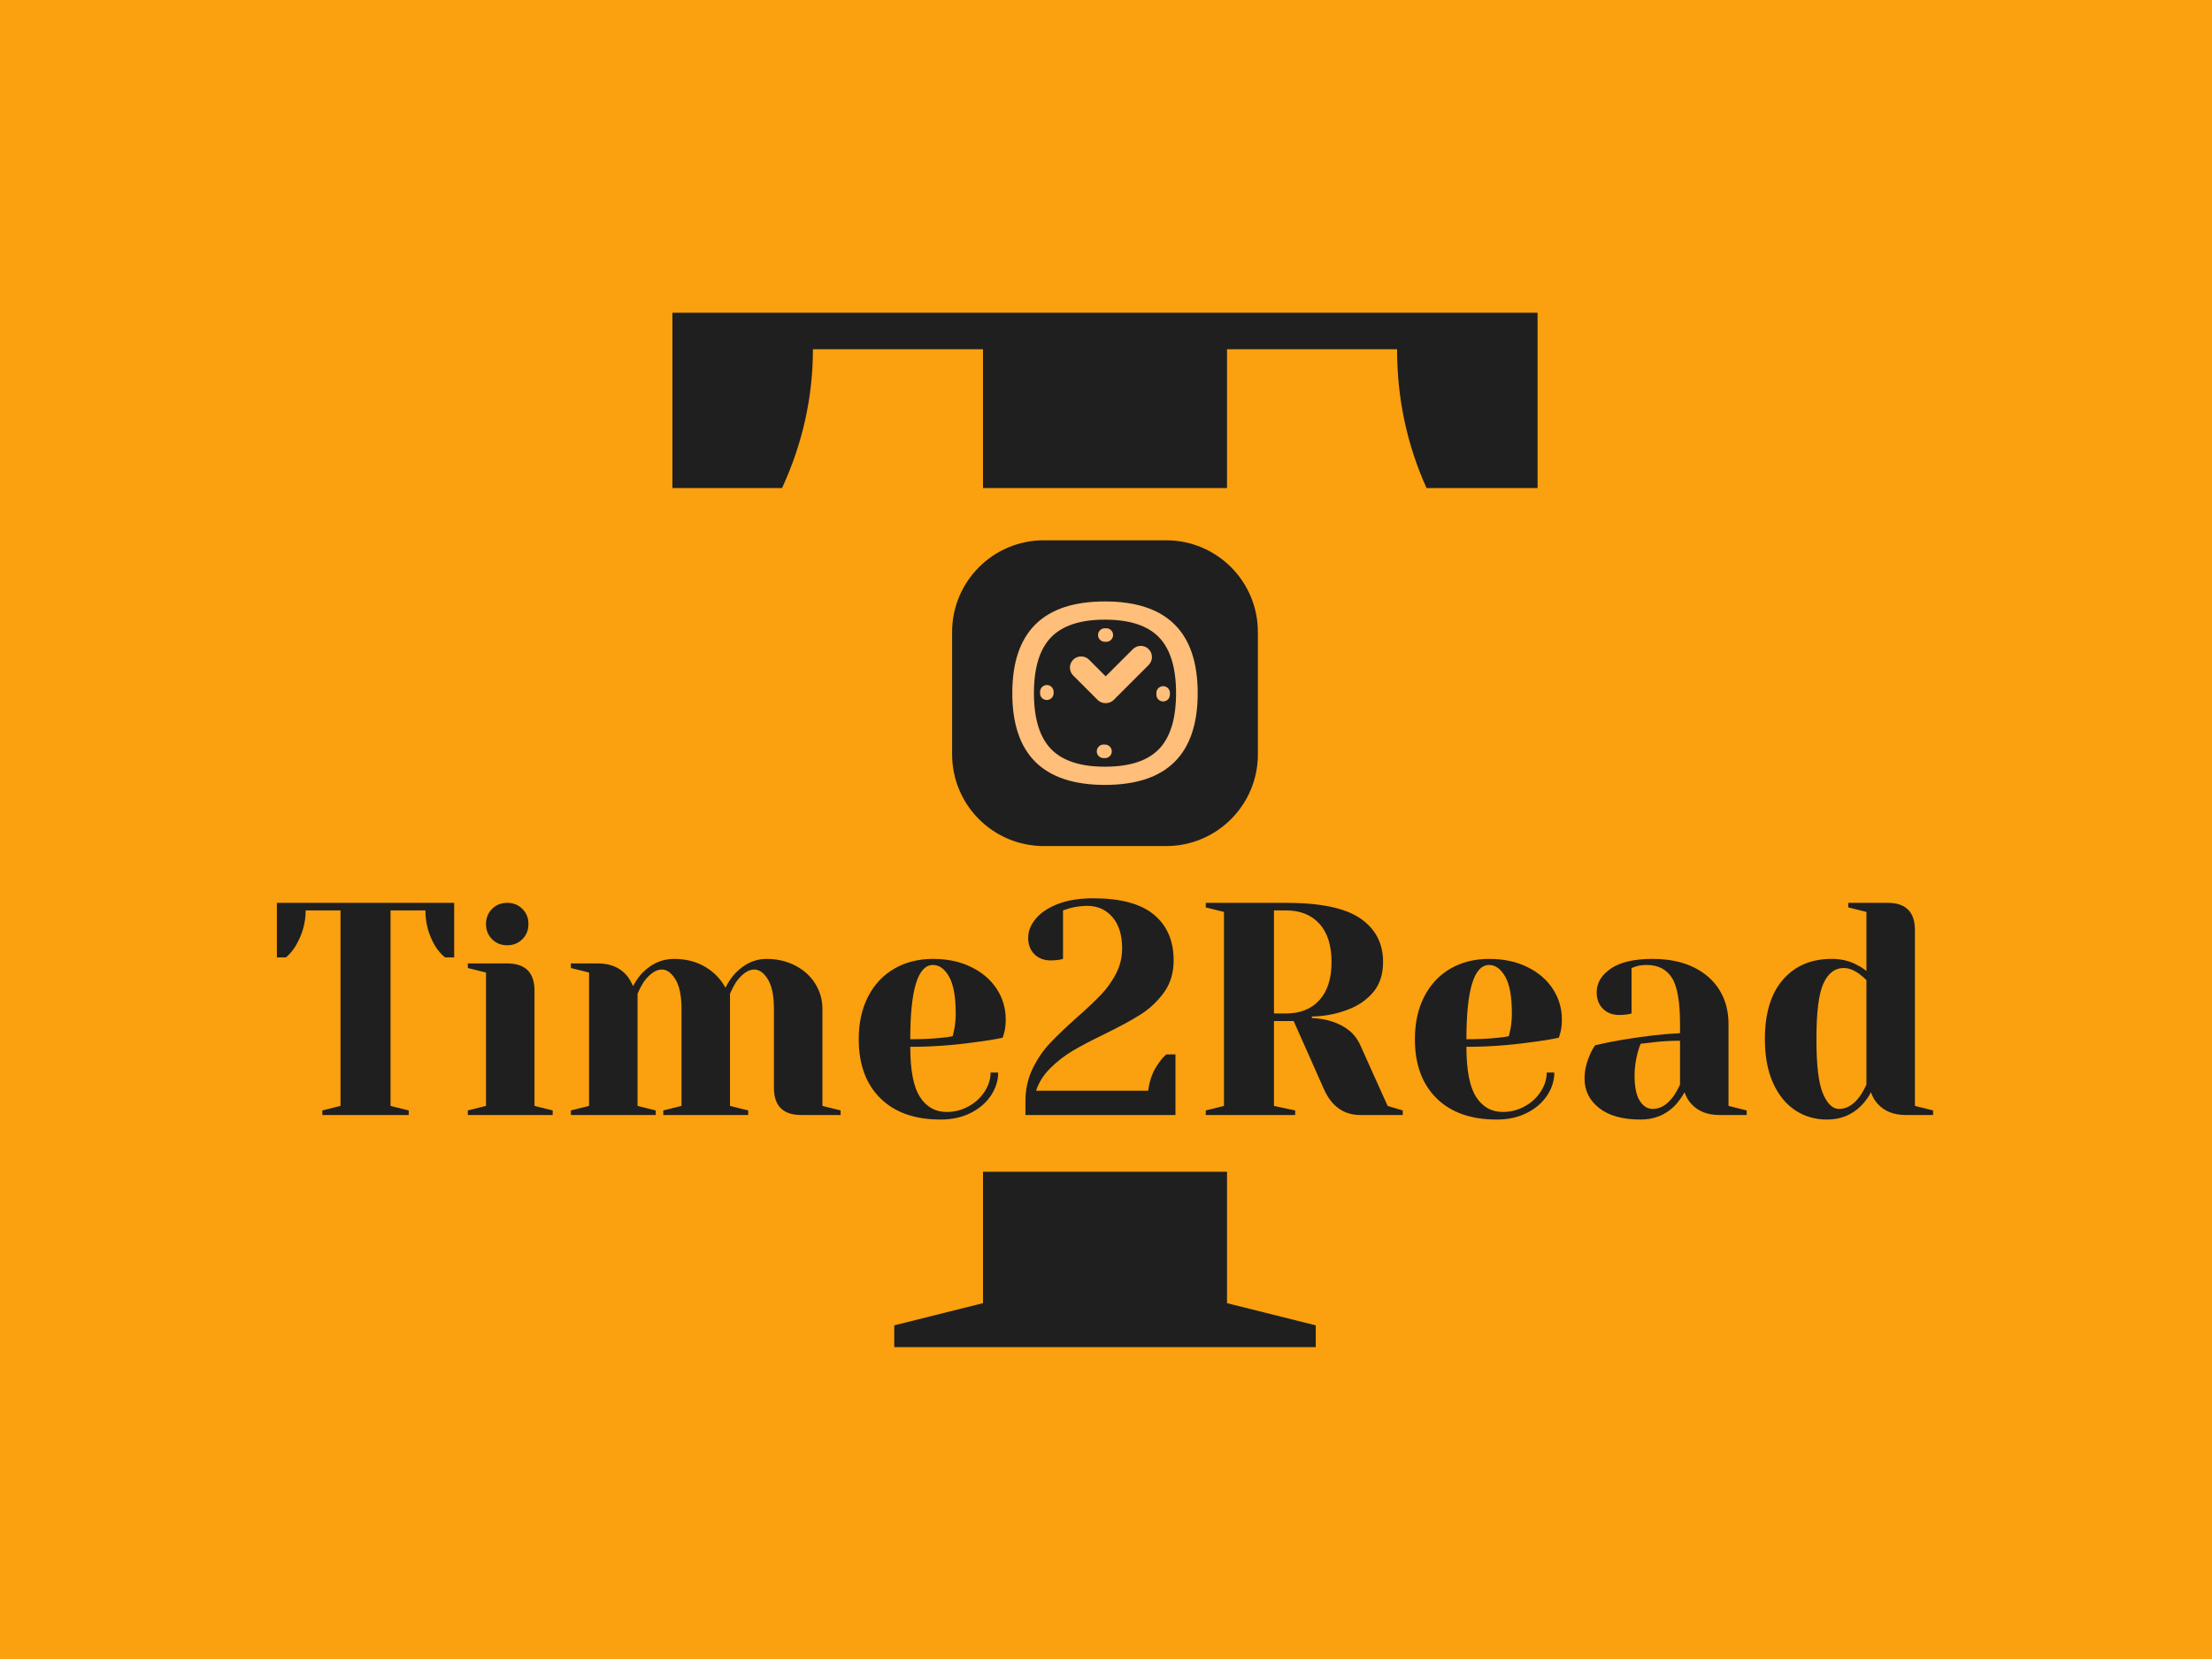 <svg xmlns="http://www.w3.org/2000/svg" version="1.1" xmlns:xlink="http://www.w3.org/1999/xlink" xmlns:svgjs="http://svgjs.dev/svgjs" width="2000" height="1500" viewBox="0 0 2000 1500"><rect width="2000" height="1500" fill="#fba00e"></rect><g transform="matrix(0.75,0,0,0.75,249.091,282.754)"><svg viewBox="0 0 396 247" data-background-color="#fba00e" preserveAspectRatio="xMidYMid meet" height="1247" width="2000" xmlns="http://www.w3.org/2000/svg" xmlns:xlink="http://www.w3.org/1999/xlink"><defs></defs><g id="tight-bounds" transform="matrix(1,0,0,1,0.24,-0.1)"><svg viewBox="0 0 395.52 247.2" height="247.2" width="395.52"><g><svg></svg></g><g><svg viewBox="0 0 395.52 247.2" height="247.2" width="395.52"><g><path d="M147.437 247.2v-5.297l21.189-5.297 0-31.374 58.268 0 0 31.374 21.189 5.297v5.297zM168.626 8.829h-40.612c0 11.418-2.456 22.465-7.367 33.139l-26.181 0v-41.968h206.588v41.968l-26.509 0c-4.693-10.386-7.04-21.433-7.039-33.139h-40.612l0 33.139-58.268 0z" fill="#1f1f1f" data-fill-palette-color="tertiary"></path></g><g transform="matrix(1,0,0,1,0,54.44)"><svg viewBox="0 0 395.52 138.319" height="138.319" width="395.52"><g><svg viewBox="0 0 395.52 138.319" height="138.319" width="395.52"><g transform="matrix(1,0,0,1,0,85.487)"><svg viewBox="0 0 395.52 52.832" height="52.832" width="395.52"><g><svg viewBox="0 0 395.52 52.832" height="52.832" width="395.52"><g><svg viewBox="0 0 395.52 52.832" height="52.832" width="395.52"><g transform="matrix(1,0,0,1,0,0)"><svg width="395.52" viewBox="1.25 -35.75 273.23 36.5" height="52.832" data-palette-color="#1f1f1f"><path d="M8.75 0L8.75-0.75 11.75-1.5 11.75-33.75 6-33.75Q6-30.7 4.35-27.9L4.35-27.9Q3.65-26.75 2.75-26L2.75-26 1.25-26 1.25-35 30.5-35 30.5-26 29-26Q28.05-26.75 27.35-27.9L27.35-27.9Q25.75-30.6 25.75-33.75L25.75-33.75 20-33.75 20-1.5 23-0.75 23 0 8.75 0ZM32.75 0L32.75-0.75 35.75-1.5 35.75-23.5 32.75-24.25 32.75-25 39.25-25Q43.75-25 43.75-20.5L43.75-20.5 43.75-1.5 46.75-0.75 46.75 0 32.75 0ZM39.25-28Q37.75-28 36.75-29 35.75-30 35.75-31.5L35.75-31.5Q35.75-33 36.75-34 37.75-35 39.25-35L39.25-35Q40.75-35 41.75-34 42.75-33 42.75-31.5L42.75-31.5Q42.75-30 41.75-29 40.75-28 39.25-28L39.25-28ZM49.75 0L49.75-0.75 52.75-1.5 52.75-23.5 49.75-24.25 49.75-25 54.25-25Q57.2-25 58.9-23.1L58.9-23.1Q59.55-22.35 60-21.25L60-21.25Q60.75-22.65 61.6-23.5L61.6-23.5Q63.85-25.75 66.75-25.75L66.75-25.75Q69.65-25.75 71.84-24.48 74.05-23.2 75.25-21L75.25-21Q76-22.45 76.84-23.35L76.84-23.35Q79.15-25.75 82-25.75L82-25.75Q84.65-25.75 86.77-24.65 88.9-23.55 90.07-21.65 91.25-19.75 91.25-17.5L91.25-17.5 91.25-1.5 94.25-0.75 94.25 0 87.75 0Q83.25 0 83.25-4.5L83.25-4.5 83.25-17.5Q83.25-20.75 82.25-22.38 81.25-24 80-24L80-24Q78.55-24 77.05-22L77.05-22Q76.45-21.05 76-20L76-20 76-1.5 79-0.75 79 0 65 0 65-0.75 68-1.5 68-17.5Q68-20.75 67-22.38 66-24 64.75-24L64.75-24Q63.3-24 61.8-22L61.8-22Q61.2-21.05 60.75-20L60.75-20 60.75-1.5 63.75-0.75 63.75 0 49.75 0ZM110.74 0.75Q104.34 0.75 100.79-2.78 97.24-6.3 97.24-12.5L97.24-12.5Q97.24-16.55 98.79-19.55 100.34-22.55 103.12-24.15 105.89-25.75 109.49-25.75L109.49-25.75Q113.09-25.75 115.82-24.4 118.54-23.05 120.02-20.78 121.49-18.5 121.49-15.75L121.49-15.75Q121.49-14.5 121.24-13.6L121.24-13.6 120.99-12.75Q118.84-12.3 116.34-12L116.34-12Q111.09-11.25 105.74-11.25L105.74-11.25Q105.74-5.45 107.34-2.98 108.94-0.5 111.74-0.5L111.74-0.5Q113.69-0.5 115.37-1.43 117.04-2.35 118.02-3.88 118.99-5.4 118.99-7L118.99-7 120.24-7Q120.24-5 119.04-3.2 117.84-1.4 115.69-0.33 113.54 0.75 110.74 0.75L110.74 0.75ZM105.74-12.5Q108.94-12.5 110.94-12.75L110.94-12.75Q111.79-12.8 112.74-13L112.74-13Q112.79-13.25 112.99-14.1L112.99-14.1Q113.24-15.35 113.24-16.75L113.24-16.75Q113.24-20.9 112.14-22.83 111.04-24.75 109.49-24.75L109.49-24.75Q105.74-24.75 105.74-12.5L105.74-12.5ZM124.74 0L124.74-2.25Q124.74-5.2 125.92-7.63 127.09-10.05 128.79-11.85 130.49-13.65 133.24-16.1L133.24-16.1Q135.79-18.35 137.24-19.88 138.69-21.4 139.69-23.33 140.69-25.25 140.69-27.5L140.69-27.5Q140.69-30.8 139.09-32.65 137.49-34.5 134.94-34.5L134.94-34.5Q133.49-34.5 131.99-34.1L131.99-34.1 130.94-33.75 130.94-25.75 130.29-25.6Q129.49-25.5 128.94-25.5L128.94-25.5Q127.24-25.5 126.22-26.53 125.19-27.55 125.19-29.25L125.19-29.25Q125.19-30.85 126.42-32.35 127.64-33.85 130.06-34.8 132.49-35.75 135.94-35.75L135.94-35.75Q142.69-35.75 145.94-33.05 149.19-30.35 149.19-25.5L149.19-25.5Q149.19-22.45 147.62-20.25 146.04-18.05 143.77-16.6 141.49-15.15 137.69-13.3L137.69-13.3Q134.49-11.75 132.52-10.58 130.54-9.4 128.87-7.75 127.19-6.1 126.49-4L126.49-4 144.99-4Q145.34-6.7 146.69-8.5L146.69-8.5Q147.24-9.35 147.99-10L147.99-10 149.49-10 149.49 0 124.74 0ZM154.49 0L154.49-0.75 157.49-1.5 157.49-33.5 154.49-34.25 154.49-35 167.74-35Q176.24-35 179.99-32.43 183.74-29.85 183.74-25.25L183.74-25.25Q183.74-22.15 182.09-20.23 180.44-18.3 177.84-17.35L177.84-17.35Q175.09-16.3 171.99-16.25L171.99-16.25 171.99-16Q173.84-15.9 175.24-15.45L175.24-15.45Q178.74-14.35 179.99-11.5L179.99-11.5 184.49-1.5 186.99-0.75 186.99 0 179.99 0Q175.89 0 173.99-4.25L173.99-4.25 168.99-15.5 165.74-15.5 165.74-1.5 169.24-0.75 169.24 0 154.49 0ZM165.74-16.75L167.74-16.75Q171.24-16.75 173.24-18.95 175.24-21.15 175.24-25.25L175.24-25.25Q175.24-29.35 173.24-31.55 171.24-33.75 167.74-33.75L167.74-33.75 165.74-33.75 165.74-16.75ZM202.49 0.75Q196.09 0.75 192.54-2.78 188.99-6.3 188.99-12.5L188.99-12.5Q188.99-16.55 190.54-19.55 192.09-22.55 194.86-24.15 197.64-25.75 201.24-25.75L201.24-25.75Q204.84-25.75 207.56-24.4 210.29-23.05 211.76-20.78 213.24-18.5 213.24-15.75L213.24-15.75Q213.24-14.5 212.99-13.6L212.99-13.6 212.74-12.75Q210.59-12.3 208.09-12L208.09-12Q202.84-11.25 197.49-11.25L197.49-11.25Q197.49-5.45 199.09-2.98 200.69-0.5 203.49-0.5L203.49-0.5Q205.44-0.5 207.11-1.43 208.79-2.35 209.76-3.88 210.74-5.4 210.74-7L210.74-7 211.99-7Q211.99-5 210.79-3.2 209.59-1.4 207.44-0.33 205.29 0.75 202.49 0.75L202.49 0.75ZM197.49-12.5Q200.69-12.5 202.69-12.75L202.69-12.75Q203.54-12.8 204.49-13L204.49-13Q204.54-13.25 204.74-14.1L204.74-14.1Q204.99-15.35 204.99-16.75L204.99-16.75Q204.99-20.9 203.89-22.83 202.79-24.75 201.24-24.75L201.24-24.75Q197.49-24.75 197.49-12.5L197.49-12.5ZM226.23 0.75Q221.78 0.75 219.38-1.15 216.98-3.05 216.98-6L216.98-6Q216.98-7.95 217.83-9.85L217.83-9.85Q218.18-10.75 218.73-11.5L218.73-11.5Q220.78-12 223.18-12.4L223.18-12.4Q228.58-13.3 232.73-13.5L232.73-13.5 232.73-15Q232.73-20.55 231.38-22.65 230.03-24.75 227.23-24.75L227.23-24.75Q226.18-24.75 225.43-24.5L225.43-24.5 224.73-24.25 224.73-16.75 224.08-16.6Q223.28-16.5 222.73-16.5L222.73-16.5Q221.03-16.5 220.01-17.53 218.98-18.55 218.98-20.25L218.98-20.25Q218.98-22.55 221.31-24.15 223.63-25.75 228.23-25.75L228.23-25.75Q232.13-25.75 234.96-24.38 237.78-23 239.26-20.58 240.73-18.15 240.73-15L240.73-15 240.73-1.5 243.73-0.75 243.73 0 239.23 0Q236.23 0 234.58-1.85L234.58-1.85Q233.88-2.6 233.48-3.75L233.48-3.75Q232.78-2.5 231.83-1.5L231.83-1.5Q229.58 0.75 226.23 0.75L226.23 0.75ZM228.23-1Q230.08-1 231.58-3L231.58-3Q232.13-3.75 232.73-5L232.73-5 232.73-12.25Q230.43-12.25 228.33-12L228.33-12Q226.78-11.8 226.23-11.75L226.23-11.75Q225.98-11.2 225.73-10.25L225.73-10.25Q225.23-8.35 225.23-6.5L225.23-6.5Q225.23-3.7 226.08-2.35 226.93-1 228.23-1L228.23-1ZM256.98 0.75Q254.03 0.75 251.73-0.78 249.43-2.3 248.08-5.28 246.73-8.25 246.73-12.5L246.73-12.5Q246.73-18.9 249.71-22.33 252.68-25.75 257.73-25.75L257.73-25.75Q260.13-25.75 261.93-24.75L261.93-24.75Q262.68-24.4 263.48-23.75L263.48-23.75 263.48-33.5 260.48-34.25 260.48-35 266.98-35Q271.48-35 271.48-30.5L271.48-30.5 271.48-1.5 274.48-0.75 274.48 0 269.98 0Q266.98 0 265.33-1.85L265.33-1.85Q264.63-2.6 264.23-3.75L264.23-3.75Q263.58-2.5 262.58-1.5L262.58-1.5Q260.33 0.75 256.98 0.75L256.98 0.75ZM258.98-1Q260.83-1 262.33-3L262.33-3Q262.88-3.75 263.48-5L263.48-5 263.48-22.25Q262.93-22.8 262.33-23.25L262.33-23.25Q260.98-24.25 259.73-24.25L259.73-24.25Q257.58-24.25 256.41-21.75 255.23-19.25 255.23-12.5L255.23-12.5Q255.23-6.05 256.31-3.53 257.38-1 258.98-1L258.98-1Z" opacity="1" transform="matrix(1,0,0,1,0,0)" fill="#1f1f1f" class="undefined-text-0" data-fill-palette-color="primary" id="text-0"></path></svg></g></svg></g></svg></g></svg></g><g transform="matrix(1,0,0,1,161.253,0)"><svg viewBox="0 0 73.015 73.015" height="73.015" width="73.015"><g><svg></svg></g><g id="icon-0"><svg viewBox="0 0 73.015 73.015" height="73.015" width="73.015"><g><path d="M21.904 73.015c-12.097 0-21.904-9.807-21.904-21.905v-29.206c0-12.097 9.807-21.904 21.904-21.904h29.206c12.097 0 21.904 9.807 21.905 21.904v29.206c0 12.097-9.807 21.904-21.905 21.905z" fill="#1f1f1f" data-fill-palette-color="accent"></path></g><g transform="matrix(1,0,0,1,14.371,14.603)"><svg viewBox="0 0 44.272 43.809" height="43.809" width="44.272"><g><svg xmlns="http://www.w3.org/2000/svg" xmlns:xlink="http://www.w3.org/1999/xlink" version="1.1" x="0" y="0" viewBox="6.813 7.291 86.408 85.503" style="enable-background:new 0 0 100 100;" xml:space="preserve" height="43.809" width="44.272" class="icon-x-0" data-fill-palette-color="quaternary" id="x-0"><g fill="#ffbe79" data-fill-palette-color="quaternary"><g fill="#ffbe79" data-fill-palette-color="quaternary"><path d="M49.983 7.291c-28.781 0-43.17 14.251-43.17 42.752s14.389 42.751 43.17 42.751c28.825 0 43.238-14.25 43.238-42.751S78.808 7.291 49.983 7.291zM75.204 76.06c-5.288 5.497-13.694 8.246-25.221 8.246-11.436 0-19.81-2.748-25.12-8.246-5.31-5.496-7.965-14.169-7.965-26.017 0-11.849 2.655-20.522 7.965-26.018 5.31-5.497 13.683-8.246 25.12-8.246 11.527 0 19.933 2.749 25.221 8.246 5.287 5.496 7.931 14.169 7.931 26.018C83.135 61.891 80.491 70.563 75.204 76.06z" fill="#ffbe79" data-fill-palette-color="quaternary"></path><path d="M63.001 29.522L50.328 42.194l-7.76-7.76c-2.036-2.036-5.336-2.036-7.372 0-2.036 2.036-2.036 5.336 0 7.372l11.365 11.365c1.038 1.038 2.406 1.544 3.767 1.523 1.361 0.021 2.728-0.484 3.767-1.523l16.277-16.277c2.036-2.036 2.036-5.336 0-7.372C68.337 27.486 65.036 27.486 63.001 29.522z" fill="#ffbe79" data-fill-palette-color="quaternary"></path><path d="M73.966 49.932v0.111c0 0.208-0.003 0.415-0.008 0.622-0.041 1.744 1.338 3.191 3.081 3.232 0.026 0.001 0.052 0.001 0.077 0.001 1.709 0 3.115-1.365 3.156-3.082 0.006-0.257 0.009-0.515 0.009-0.773v-0.111c0-1.744-1.414-3.158-3.158-3.158S73.966 48.188 73.966 49.932z" fill="#ffbe79" data-fill-palette-color="quaternary"></path><path d="M22.99 46.243c-1.728-0.032-3.189 1.341-3.23 3.084-0.006 0.238-0.008 0.476-0.008 0.715v0.055c0 1.744 1.414 3.13 3.158 3.13s3.158-1.442 3.158-3.185c0-0.19 0.002-0.38 0.007-0.57C26.114 47.729 24.733 46.283 22.99 46.243z" fill="#ffbe79" data-fill-palette-color="quaternary"></path><path d="M49.934 26.093h0.083c0.181 0 0.363 0.002 0.543 0.006 0.025 0.001 0.049 0.001 0.073 0.001 1.711 0 3.117-1.367 3.156-3.086 0.039-1.744-1.342-3.189-3.086-3.228-0.228-0.005-0.456-0.008-0.686-0.008h-0.083c-1.744 0-3.158 1.414-3.158 3.158S48.19 26.093 49.934 26.093z" fill="#ffbe79" data-fill-palette-color="quaternary"></path><path d="M50.017 73.992c-0.199 0-0.398-0.002-0.596-0.007-1.726-0.049-3.19 1.339-3.231 3.083-0.041 1.743 1.34 3.19 3.083 3.231 0.248 0.006 0.496 0.009 0.744 0.009h0.027c1.744 0 3.144-1.414 3.144-3.158S51.761 73.992 50.017 73.992z" fill="#ffbe79" data-fill-palette-color="quaternary"></path></g></g></svg></g></svg></g></svg></g></svg></g><g></g></svg></g></svg></g></svg></g></svg><rect width="395.52" height="247.2" fill="none" stroke="none" visibility="hidden"></rect></g></svg></g></svg>